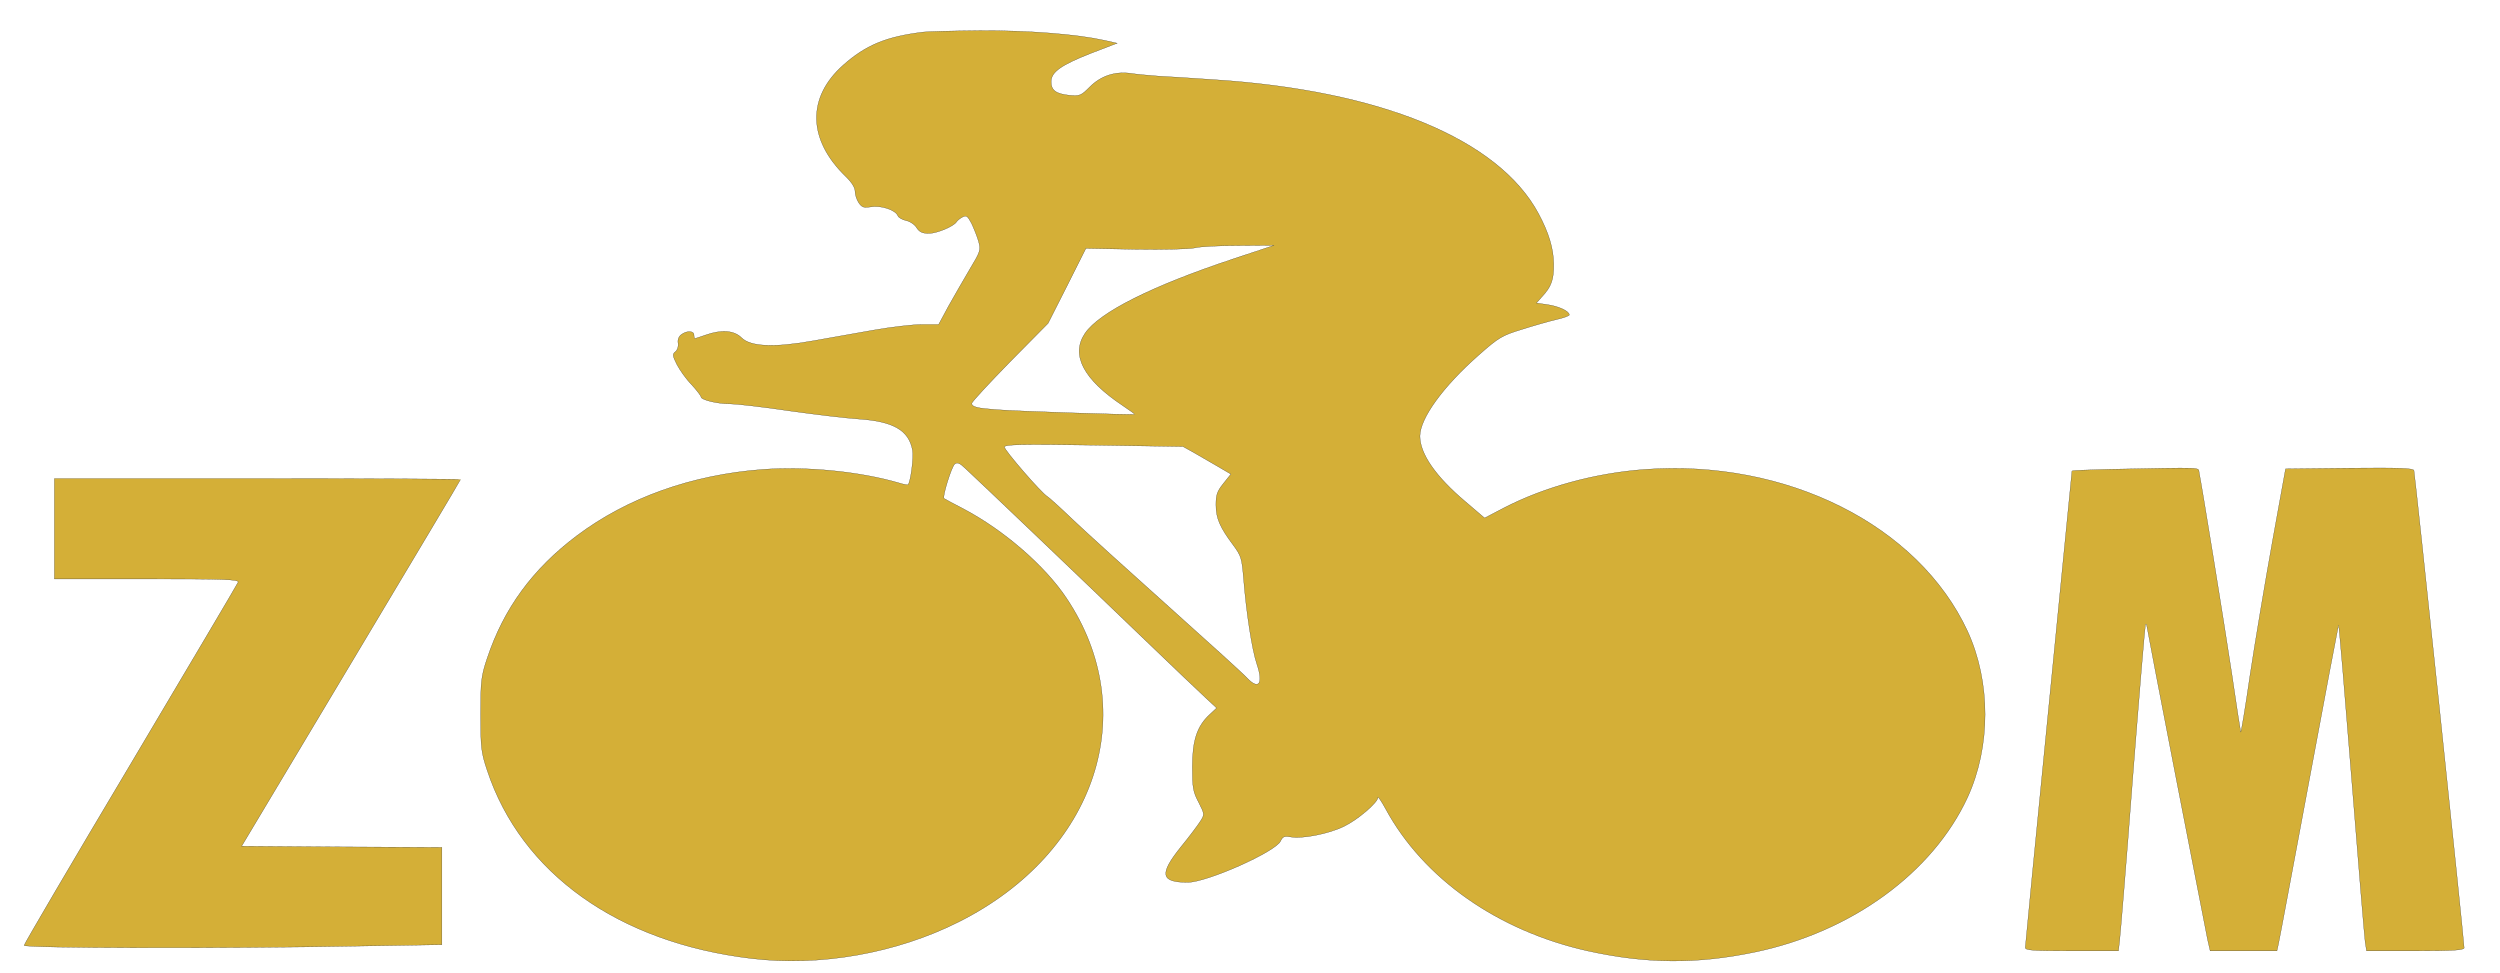 <svg xmlns="http://www.w3.org/2000/svg" version="1.0" width="1428" height="556" viewBox="0 0 1071 417">
  <path d="M395.808 13.711c-16.1 1.9-24.9 5.6-34.6 14.2-15.6 13.9-15.2 31.9 1.1 47.7 2.6 2.5 4 4.8 4 6.4 0 1.4.7 3.6 1.6 4.9 1.4 2 2.2 2.2 5.4 1.7 4.2-.7 10.4 1.4 11.3 3.8.3.8 1.9 1.7 3.6 2.1 1.6.3 3.7 1.7 4.5 3.1 1.2 1.8 2.5 2.4 5.2 2.4 3.4 0 10.7-3 11.9-5 .3-.5 1.5-1.5 2.5-2 1.7-.9 2.2-.5 3.9 2.7 1 2.1 2.4 5.6 3 7.7 1 3.8.8 4.3-3.8 12-2.7 4.5-6.7 11.6-9.1 15.8l-4.2 7.8h-7.1c-4 0-13.3 1.1-20.7 2.4-7.4 1.3-19.1 3.4-26 4.6-16.7 3-26.8 2.5-30.6-1.3-3.2-3.2-8.6-3.6-15.4-1.2-2.3.8-4.4 1.5-4.6 1.5-.2 0-.4-.7-.4-1.5 0-1.8-3-2-5.4-.2-1.1.8-1.7 2.2-1.4 3.8.2 1.3-.3 2.9-1.2 3.6-1.3 1-1.2 1.7.7 5.5 1.2 2.3 4 6.3 6.3 8.6 2.2 2.4 4 4.8 4 5.2 0 1.3 6.9 3 12.3 3 2.6 0 14.1 1.3 25.5 3 11.4 1.6 24.8 3.2 29.7 3.5 14.9 1 21.5 4.8 23.1 13.3.6 3.1-.8 13.7-1.9 14.8-.2.2-1.9-.1-3.8-.7-16.7-4.9-39.7-7.2-58.6-5.8-30.3 2.3-57.8 12.1-79.5 28.4-19 14.3-31.3 31.2-38.4 52.5-2.6 7.8-2.8 9.7-2.8 24s.2 16.2 2.8 24c14.6 44.1 56.2 73.8 113.1 80.6 29.4 3.6 62.2-2.2 89-15.7 58.9-29.6 78.8-89.9 46-138.8-9.3-13.9-26.8-29-44-38.1-4.4-2.3-8.2-4.3-8.4-4.5-.7-.8 3.2-13.5 4.6-14.7 1.1-.9 2.1-.5 4.6 1.9 4.9 4.5 48.5 46.1 75.2 71.8 13.2 12.7 25.9 24.8 28.2 26.9l4.2 3.9-3 2.8c-5.4 5-7.4 11.1-7.4 22.4 0 9 .3 10.7 2.7 15.2 2.5 5 2.6 5.2.8 8-1 1.6-4.7 6.6-8.4 11.1-9.4 11.7-8.7 15.2 2.9 15.2 8.2 0 37.7-13.1 39.8-17.7.9-1.9 1.6-2.2 4.1-1.8 5 1 16.6-1.3 23.1-4.5 5.8-2.8 14.5-10.2 14.5-12.4 0-.6 1.5 1.6 3.3 4.9 16.2 29.9 48.1 52.3 86.7 60.9 25 5.5 46.4 5.7 71.4.5 41.4-8.6 76.2-33.9 91.2-66.3 10-21.8 10-49.4 0-71.2-21.1-45.5-77.6-73.8-138.5-69.3-21.3 1.6-42.7 7.5-60 16.4l-8.4 4.4-8.2-7c-12.7-10.7-19.5-20.5-19.5-28.1.1-7.7 9.9-21.2 25.2-34.7 8.6-7.6 10-8.4 18.5-11 5-1.6 11.7-3.5 14.7-4.2 3.1-.7 5.6-1.6 5.6-2 0-1.6-4.5-3.7-9.3-4.4l-4.8-.7 2.4-2.7c4-4.3 5.1-7.3 5-14.1-.1-6.6-2.1-13.3-6.5-21.5-17.2-32-67.7-52.8-139.3-57.4-8.8-.6-19.4-1.3-23.5-1.5-4.1-.3-9.5-.8-12-1.2-6.7-.9-12.7 1.1-17.4 5.8-3.8 3.8-4.3 4-8.8 3.6-5.7-.6-7.8-2.1-7.8-5.8 0-4.2 4.4-7.2 17.1-12.2l11.2-4.3-5.3-1.2c-12.1-2.7-33-4.3-53.6-4.2-11.5.1-22.2.4-23.9.6zm132.5 97.2c-34.9 11.6-57.4 22.9-63.5 31.9-6.2 9.2-.7 19.7 16.1 30.9 3 2 5.3 3.7 5.2 3.8-.5.3-50.7-1.3-59-2-8.5-.6-10.8-1.2-10.8-2.7 0-.6 7.3-8.5 16.3-17.7l16.4-16.6 8.1-16 8.1-16.1 21.3.4c11.9.2 23.1-.1 25.3-.6 2.2-.6 10.8-1 19-1l15-.1zm-17 82.9c2.5 1.4 7.1 4.1 10.2 5.9l5.8 3.4-3.2 4c-2.7 3.4-3.2 4.8-3.2 9.2 0 5.7 1.7 9.6 7.4 17.2 3.4 4.6 3.7 5.7 4.4 14 1.2 14.9 3.6 30.6 5.7 36.9 2.9 8.5.9 11.4-4.2 6-1.3-1.5-16.3-15.1-33.4-30.4-17-15.2-35.4-31.9-40.9-37.1-5.4-5.2-10.5-9.8-11.2-10.2-2.5-1.4-18.4-19.8-18.4-21.2 0-1.1 6.6-1.3 38.3-.8l38.2.6zM902.936 201.056c-8.4.2-15.3.5-15.3.7 0 .2-4.5 45.9-10 101.6-5.5 55.6-10 101.8-10 102.6 0 1.2 3.4 1.4 19.9 1.4h20l.5-4.3c.3-2.3 2.9-33.7 5.6-69.6 2.8-36 5.3-65.7 5.5-66 .3-.2.5-.1.5.4 0 .8 24.4 126.4 26.1 134.7l1.1 4.8h28.6l.6-2.7c.4-1.6 6.2-32.9 13.1-69.7 6.8-36.7 12.6-67 12.7-67.2.2-.2 2.7 29.5 5.6 65.9 2.9 36.4 5.5 67.9 5.8 69.9l.6 3.8h20.9c16.1 0 20.9-.3 20.9-1.3 0-2.9-21.1-203.3-21.5-204.5-.3-1-6.4-1.2-27.7-1l-27.3.3-5.7 31.5c-3.1 17.3-7.4 42.9-9.5 56.8-2 14-3.9 25-4 24.5-.1-.4-1.9-11.6-3.8-24.8-3.5-23.1-13-81.6-14-86.3-.6-2.5 3.4-2.3-39.2-1.5zM23.308 226.511v21.5h39.6c33.6 0 39.5.2 39.1 1.4-.3.8-21.1 35.9-46.1 78-25.1 42.1-45.6 77.1-45.6 77.6 0 1.2 85.3 1.4 142.3.3l36.7-.6v-41.7l-42.9-.2-42.9-.3 46.9-78.4c25.8-43.1 46.9-78.5 46.9-78.7 0-.2-39.1-.4-87-.4h-87z" stroke="#161616" stroke-width=".1" fill="#d4af37"/>
</svg>
